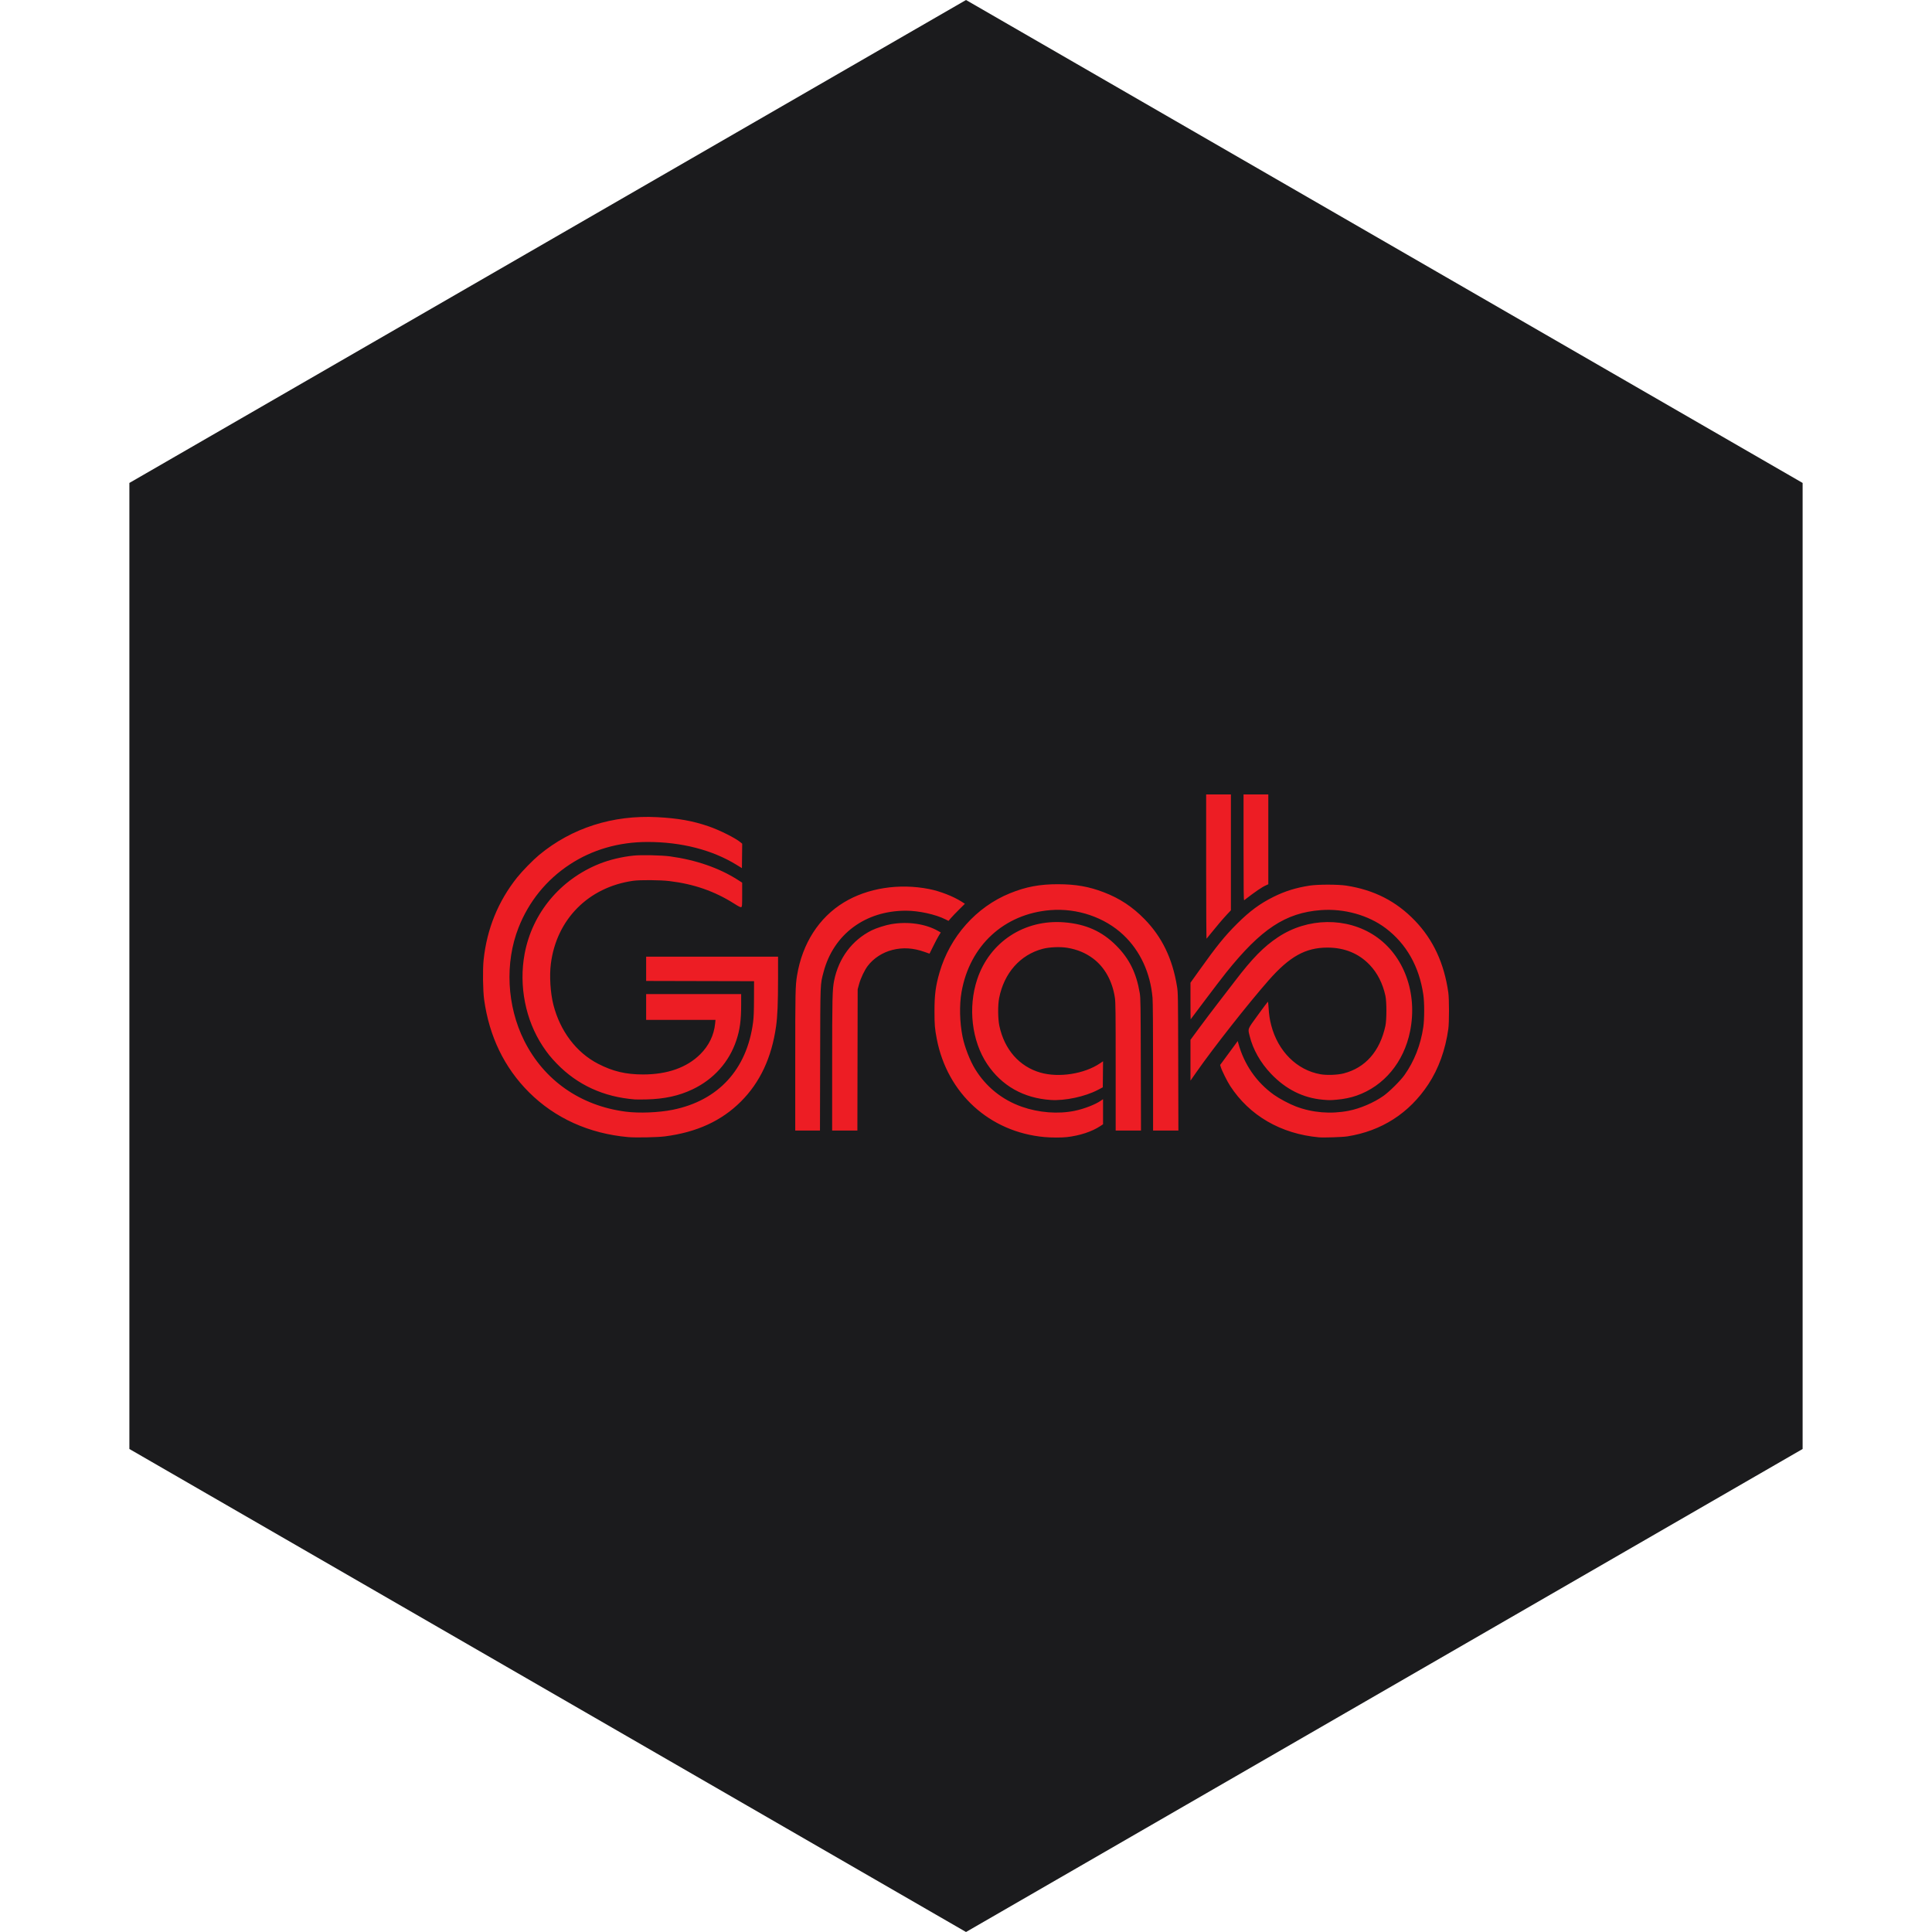 <?xml version="1.0" encoding="UTF-8" standalone="no"?><!-- Generator: Gravit.io --><svg xmlns="http://www.w3.org/2000/svg" xmlns:xlink="http://www.w3.org/1999/xlink" style="isolation:isolate" viewBox="0 0 512 512" width="512pt" height="512pt"><defs><clipPath id="_clipPath_EEF0DjPfIv4Xgh8f54hcC4PSuJvSp92P"><rect width="512" height="512"/></clipPath></defs><g clip-path="url(#_clipPath_EEF0DjPfIv4Xgh8f54hcC4PSuJvSp92P)"><path d="M 477.714 383.995 L 256.005 512 L 34.286 383.995 L 34.286 127.985 L 256.005 0 L 477.714 127.985 L 477.714 383.995 Z" fill-rule="evenodd" fill="rgb(27,27,29)" /><path d=" M 166.48 301.346 C 156.117 300.425 147.048 296.32 140.158 289.433 C 133.651 282.929 129.659 274.674 128.302 264.919 C 127.969 262.521 127.895 256.889 128.163 254.361 C 129.034 246.154 132.022 238.822 137.068 232.505 C 138.428 230.803 141.254 227.917 142.881 226.568 C 151.505 219.419 162.391 215.936 174.174 216.557 C 179.734 216.849 183.55 217.532 187.821 218.997 C 190.786 220.014 195.046 222.166 196.36 223.309 L 196.692 223.598 L 196.654 226.831 L 196.617 230.064 L 195.21 229.198 C 188.759 225.227 180.575 223.126 171.584 223.131 C 163.964 223.136 156.931 225.177 150.943 229.123 C 144.782 233.182 140.14 238.913 137.423 245.814 C 133.744 255.157 134.313 266.573 138.917 275.788 C 144.166 286.294 153.836 293.053 165.833 294.602 C 169.363 295.058 174.569 294.85 178.267 294.106 C 190.368 291.672 197.961 283.396 199.578 270.879 C 199.747 269.573 199.807 268 199.817 264.584 L 199.831 260.03 L 185.533 259.996 L 171.235 259.962 L 171.235 253.534 L 206.194 253.534 L 206.192 259.327 C 206.191 265.859 206.048 269.277 205.663 272.011 C 204.5 280.268 201.426 286.84 196.353 291.912 C 191.213 297.053 184.634 300.069 176.191 301.155 C 174.221 301.408 168.455 301.522 166.48 301.346 L 166.48 301.346 Z  M 329.552 224.619 L 329.552 210.539 L 336.115 210.539 L 336.115 234.34 L 335.548 234.595 C 334.375 235.121 332.712 236.256 329.72 238.57 C 329.586 238.673 329.552 235.863 329.552 224.619 Z  M 319.641 229.719 L 319.641 210.539 L 326.204 210.539 L 326.204 241.241 L 325.178 242.331 C 324.128 243.448 322.239 245.668 320.718 247.574 C 320.248 248.163 319.813 248.702 319.752 248.772 C 319.691 248.842 319.641 240.269 319.641 229.719 L 319.641 229.719 Z  M 168.222 291.358 C 159.98 290.71 153.04 287.529 147.576 281.895 C 145.972 280.24 145.047 279.091 143.814 277.22 C 139.244 270.286 137.466 261.23 139.023 252.808 C 141.019 242.012 148.471 233.049 158.907 228.891 C 161.561 227.834 164.836 227.054 167.947 226.738 C 169.966 226.533 175.389 226.648 177.53 226.941 C 184.425 227.884 190.58 230.014 195.511 233.164 L 196.683 233.912 L 196.683 237.088 C 196.684 239.983 196.663 240.276 196.448 240.391 C 196.264 240.489 195.849 240.286 194.54 239.456 C 189.374 236.182 183.875 234.269 177.396 233.494 C 174.928 233.198 169.594 233.16 167.753 233.425 C 155.915 235.128 147.481 243.644 145.982 255.409 C 145.574 258.612 145.852 263.127 146.649 266.258 C 148.43 273.25 152.734 278.936 158.495 281.909 C 162.405 283.926 165.843 284.742 170.432 284.742 C 176.857 284.742 182.025 282.915 185.57 279.39 C 187.868 277.105 189.211 274.335 189.516 271.248 L 189.612 270.276 L 171.235 270.276 L 171.235 263.446 L 196.416 263.446 L 196.416 266.177 C 196.416 270.391 196.079 272.894 195.133 275.724 C 193.215 281.457 189.147 286.009 183.558 288.676 C 179.923 290.411 176.054 291.255 171.255 291.359 C 169.955 291.387 168.59 291.387 168.222 291.358 L 168.222 291.358 Z  M 350.54 291.431 C 345.333 290.969 340.748 288.672 336.835 284.564 C 334.029 281.619 332.041 278.105 331.176 274.563 C 330.675 272.51 330.517 272.911 333.377 268.968 C 334.773 267.044 335.954 265.467 336.002 265.462 C 336.05 265.458 336.129 266.103 336.177 266.894 C 336.298 268.898 336.478 270.125 336.881 271.683 C 338.667 278.599 343.69 283.597 349.955 284.693 C 351.618 284.983 354.476 284.878 356.072 284.466 C 361.841 282.979 365.678 278.619 367.142 271.884 C 367.496 270.257 367.498 265.48 367.146 263.878 C 366.429 260.614 365.029 257.859 363.004 255.727 C 360.11 252.681 356.315 251.123 351.786 251.123 C 345.975 251.123 341.747 253.481 336.171 259.831 C 330.72 266.041 321.666 277.547 317.114 284.052 L 315.489 286.375 L 315.489 275.567 L 317.804 272.419 C 319.077 270.688 321.308 267.735 322.761 265.856 C 324.215 263.978 326.232 261.356 327.243 260.031 C 331.891 253.94 334.89 250.884 338.7 248.356 C 346.56 243.141 356.903 243.009 364.403 248.029 C 372.058 253.152 375.736 263.171 373.684 273.307 C 372.028 281.484 366.791 287.794 359.546 290.341 C 357.979 290.892 356.177 291.263 354.263 291.43 C 352.498 291.584 352.264 291.584 350.539 291.431 L 350.54 291.431 Z  M 295.665 282.717 C 295.665 268.149 295.637 265.631 295.458 264.426 C 294.802 260.011 292.764 256.332 289.697 254.03 C 287.708 252.538 285.477 251.61 282.828 251.175 C 280.93 250.862 278.095 250.984 276.311 251.455 C 270.356 253.027 266.073 257.878 264.781 264.517 C 264.412 266.411 264.443 269.985 264.846 271.884 C 266.171 278.133 270.135 282.645 275.708 284.25 C 280.614 285.661 287.374 284.604 291.549 281.771 L 292.322 281.246 L 292.286 284.699 L 292.25 288.151 L 290.911 288.852 C 287.522 290.624 282.211 291.754 278.454 291.503 C 271.263 291.023 265.476 287.759 261.625 282.01 C 257.526 275.891 256.478 267.01 258.971 259.52 C 262.265 249.626 271.502 243.582 282.037 244.428 C 287.75 244.886 292.04 246.803 295.805 250.578 C 299.284 254.067 301.151 257.835 302.046 263.178 C 302.261 264.459 302.286 266.14 302.328 282.097 L 302.375 299.609 L 295.665 299.609 L 295.665 282.717 Z  M 220.527 282.298 C 220.529 264.542 220.585 262.163 221.057 259.847 C 222.269 253.9 225.797 249.169 230.955 246.576 C 232.176 245.962 234.713 245.153 236.196 244.903 C 240.667 244.152 245.314 244.831 248.614 246.719 L 249.311 247.118 L 248.759 248.016 C 248.455 248.509 247.79 249.772 247.282 250.822 C 246.773 251.871 246.346 252.73 246.333 252.73 C 246.319 252.73 245.736 252.526 245.036 252.276 C 242.042 251.208 239.305 251.035 236.507 251.737 C 233.887 252.394 231.501 253.941 229.955 255.985 C 229.093 257.125 228.096 259.228 227.657 260.834 L 227.291 262.173 L 227.253 280.891 L 227.215 299.609 L 220.525 299.609 L 220.527 282.298 Z  M 210.748 281.159 C 210.748 262.721 210.779 261.23 211.23 258.49 C 212.619 250.043 217.04 243.15 223.638 239.144 C 229.91 235.335 238.232 234.032 246.242 235.604 C 249.094 236.164 252.64 237.544 254.826 238.944 L 255.71 239.51 L 254.143 241.064 C 253.281 241.919 252.304 242.939 251.971 243.332 L 251.367 244.046 L 250.579 243.649 C 247.947 242.321 243.494 241.345 240.068 241.345 C 229.293 241.345 220.89 247.601 218.257 257.582 C 217.353 261.011 217.395 259.948 217.345 280.757 L 217.3 299.609 L 210.748 299.609 L 210.748 281.159 Z  M 349.509 301.402 C 339.455 300.485 331.126 295.66 326.008 287.785 C 325.201 286.542 323.797 283.717 323.52 282.778 L 323.356 282.22 L 325.684 279.053 L 328.012 275.886 L 328.13 276.329 C 329.637 281.99 332.941 286.806 337.599 290.129 C 339.048 291.162 341.68 292.56 343.423 293.223 C 347.8 294.885 352.651 295.285 357.375 294.374 C 360.449 293.781 364.098 292.219 366.654 290.403 C 368.225 289.286 371.14 286.394 372.2 284.898 C 374.793 281.242 376.499 276.896 377.186 272.199 C 377.501 270.046 377.504 265.703 377.192 263.572 C 376.102 256.135 372.717 250.151 367.256 246.01 C 362.66 242.525 356.186 240.716 350.01 241.193 C 340.658 241.914 334.214 246.168 324.944 257.738 C 323.993 258.925 321.498 262.186 319.4 264.986 C 317.302 267.785 315.563 270.101 315.537 270.131 C 315.51 270.162 315.489 267.991 315.489 265.307 L 315.489 260.426 L 317.735 257.281 C 322.495 250.616 324.555 248.069 327.807 244.828 C 331.193 241.453 333.902 239.454 337.522 237.66 C 340.563 236.153 343.486 235.247 347.098 234.691 C 349.266 234.358 354.575 234.358 356.742 234.691 C 364.125 235.827 370.001 238.819 374.958 243.97 C 379.813 249.014 382.72 255.271 383.819 263.044 C 384.06 264.751 384.061 270.973 383.82 272.687 C 383.039 278.246 381.236 283.233 378.519 287.354 C 373.477 295.002 366.132 299.729 357.077 301.152 C 355.782 301.355 350.804 301.52 349.51 301.402 L 349.509 301.402 Z  M 276.78 301.332 C 262.265 300.002 251.06 289.8 248.263 275.366 C 247.734 272.633 247.648 271.607 247.648 267.999 C 247.648 263.582 247.946 261.3 248.994 257.684 C 251.74 248.217 258.713 240.37 267.605 236.744 C 271.852 235.011 275.539 234.315 280.396 234.326 C 285.107 234.337 288.577 234.948 292.518 236.459 C 296.724 238.071 300.121 240.311 303.311 243.575 C 307.951 248.324 310.714 254.039 311.91 261.36 C 312.19 263.075 312.196 263.478 312.24 281.36 L 312.285 299.609 L 305.577 299.609 L 305.576 282.833 C 305.574 272.418 305.522 265.448 305.436 264.45 C 304.865 257.828 302.166 251.989 297.739 247.799 C 292.771 243.098 285.494 240.618 278.354 241.193 C 266.087 242.181 256.971 250.592 254.815 262.91 C 254.213 266.347 254.319 270.932 255.087 274.734 C 255.641 277.476 257.043 281.086 258.425 283.332 C 261.315 288.028 265.571 291.457 270.796 293.299 C 275.271 294.876 280.396 295.276 284.758 294.386 C 287.251 293.878 290.217 292.737 291.705 291.713 L 292.317 291.292 L 292.317 297.945 L 291.547 298.453 C 289.355 299.898 286.131 300.957 282.74 301.344 C 281.34 301.505 278.605 301.499 276.78 301.332 L 276.78 301.332 Z " fill-rule="evenodd" fill="rgb(237,29,36)"/></g></svg>